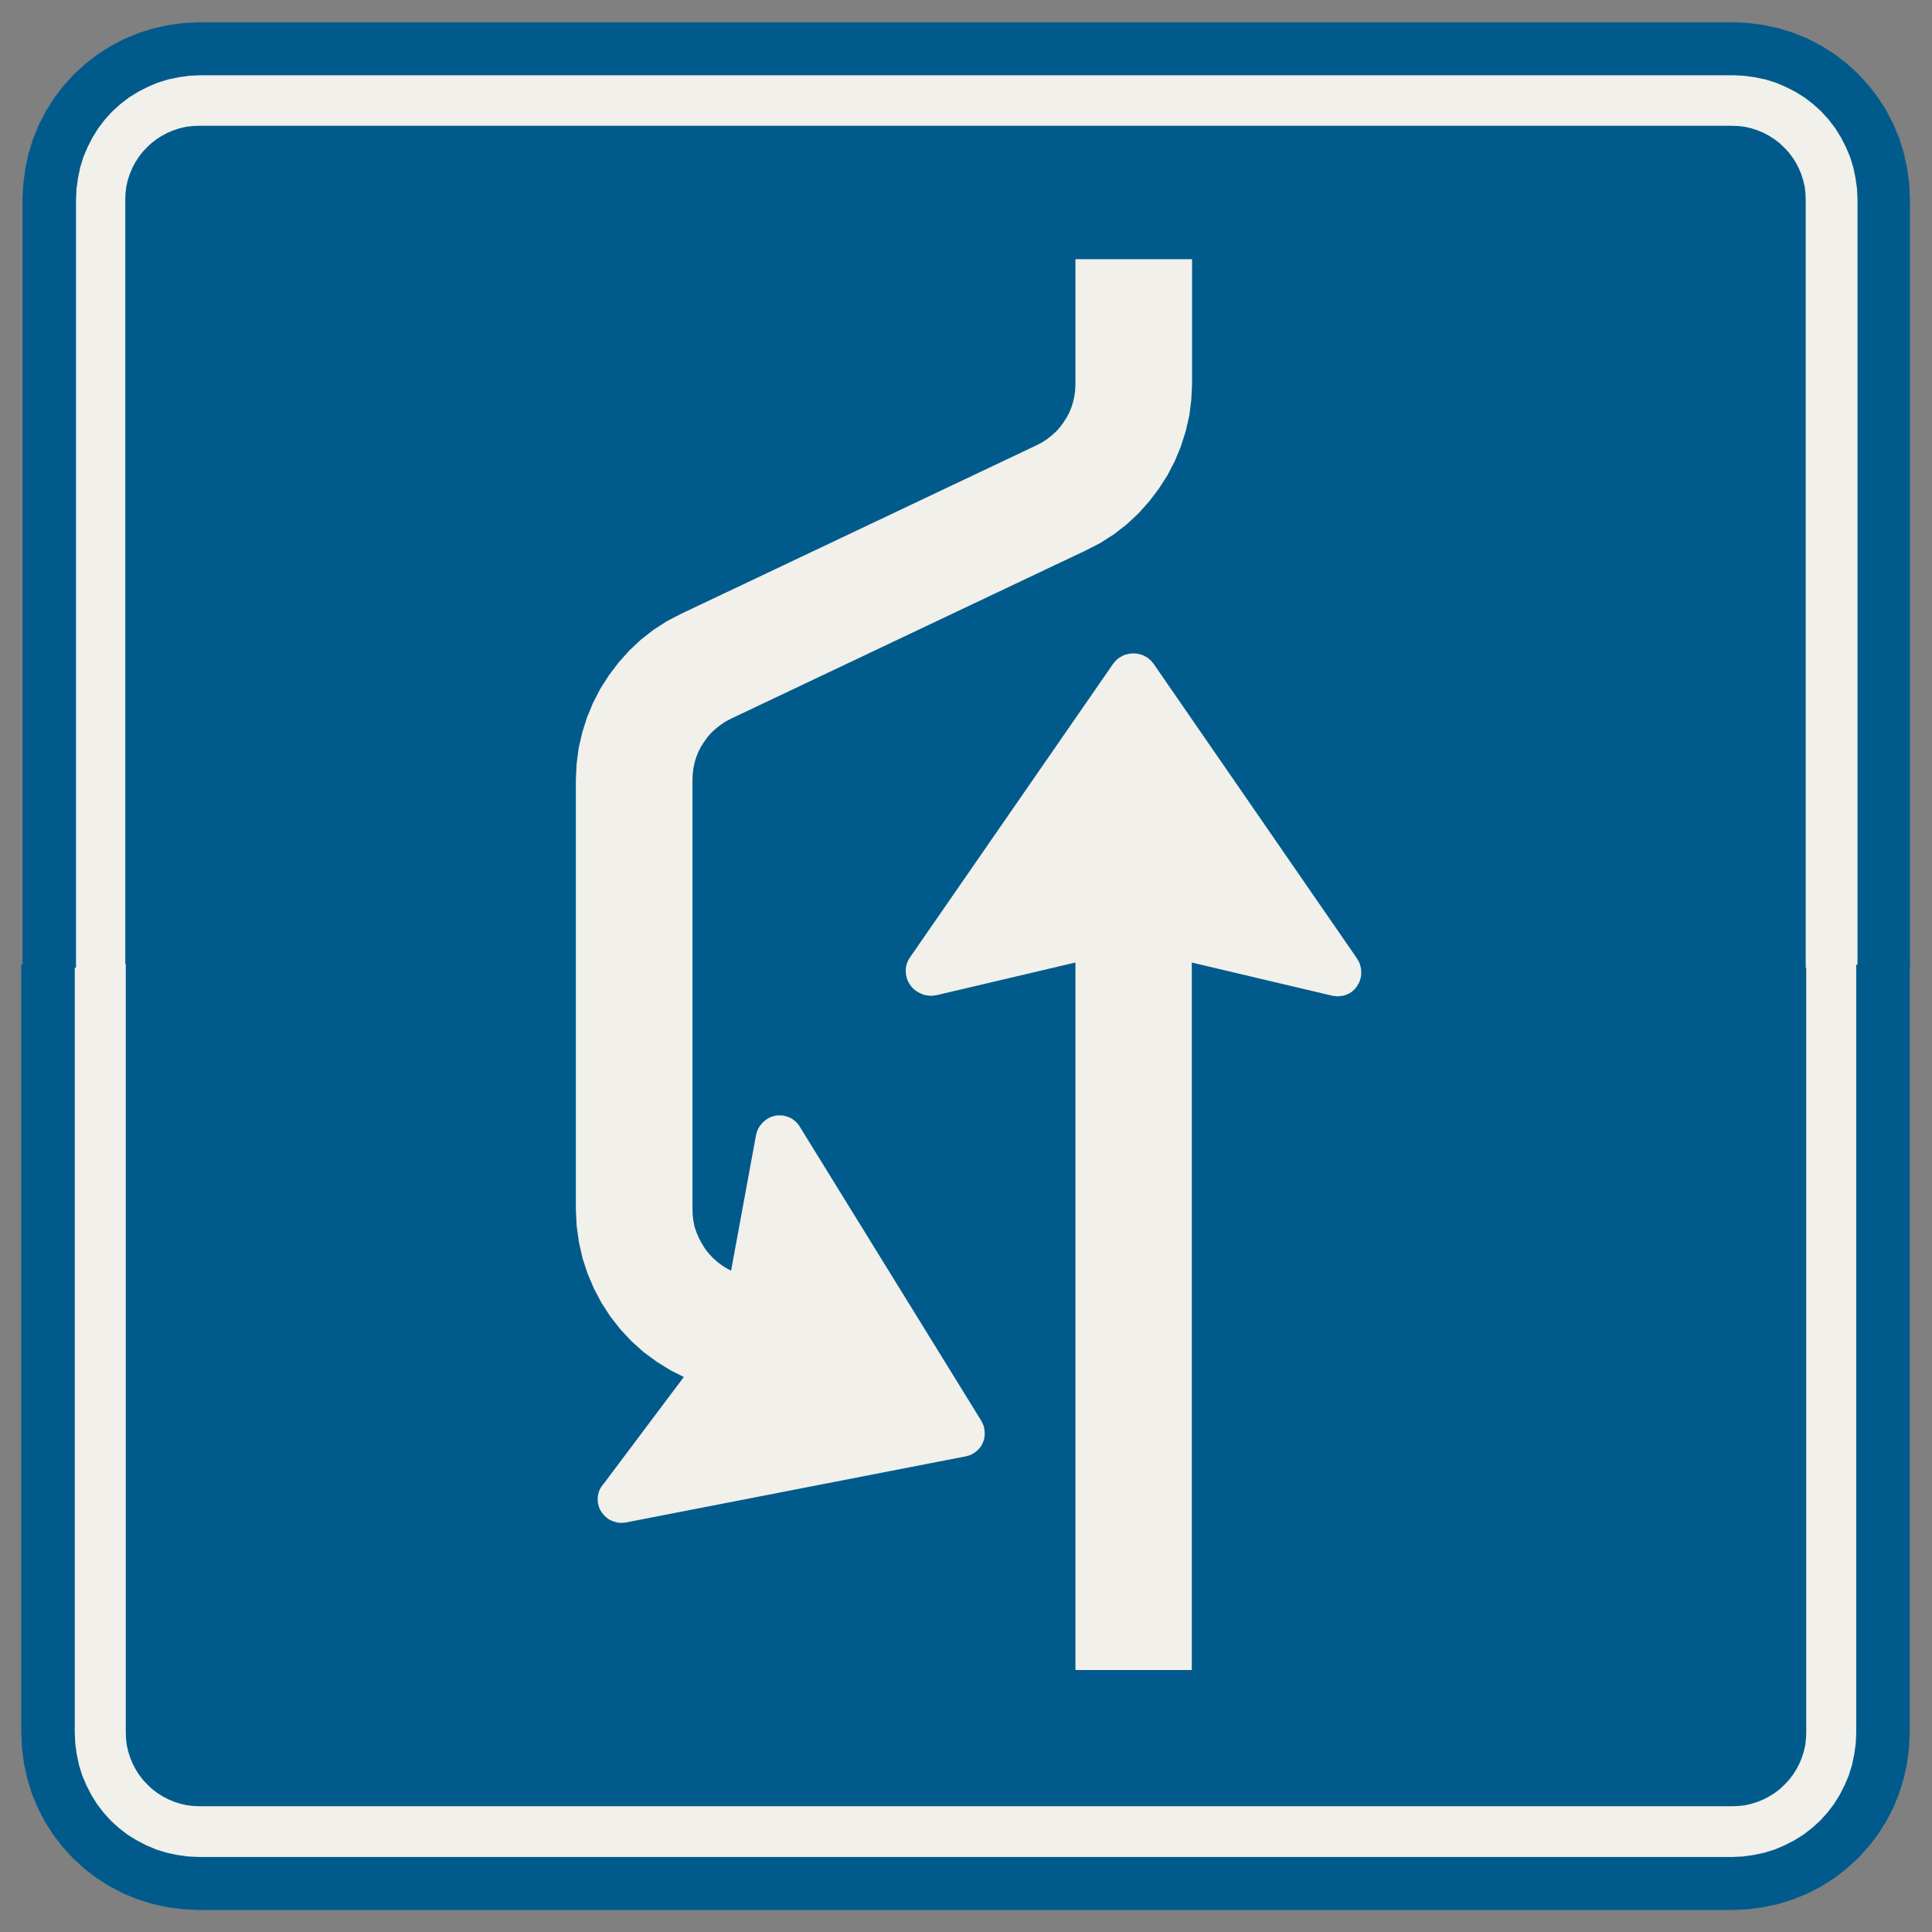 ﻿<?xml version="1.0" encoding="UTF-8" standalone="no"?>
<!DOCTYPE svg PUBLIC "-//W3C//DTD SVG 1.1//EN" "http://www.w3.org/Graphics/SVG/1.1/DTD/svg11-flat.dtd">
<svg xmlns="http://www.w3.org/2000/svg"  viewBox="-0.094 -0.094 7.688 7.688"><rect x="-0.094" y="-0.094" width="7.688" height="7.688" fill="#808080" stroke="none"/><g fill="none" stroke="black" stroke-width="0.013" transform="translate(0,7.5) scale(1, -1)">
<g id="Output" >
<path fill="rgb(0,91,140)" stroke="rgb(0,91,140)" d="M 2.206,4.4 l 0,0.091 0.003,0.063 0.008,0.062 0.014,0.061 0.019,0.06 0.024,0.058 0.029,0.056 0.034,0.053 0.038,0.05 0.026,0.029 0,0.416 -1,0 0,-1 0.806,0 z "/>
<path fill="rgb(0,91,140)" stroke="rgb(0,91,140)" d="M 7.1,4.4 l 0,1 -0.7,0 0,-1 0.7,0 z "/>
<path fill="rgb(0,91,140)" stroke="rgb(0,91,140)" d="M 0.4,1.4 l 1,0 0,1 -1,0 0,-1 z "/>
<path fill="rgb(0,91,140)" stroke="rgb(0,91,140)" d="M 7.1,3.4 l 0,0.35 0,0.65 -0.7,0 0,-1 0.7,0 z "/>
<path fill="rgb(0,91,140)" stroke="rgb(0,91,140)" d="M 7.1,2.4 l 0,1 -0.7,0 0,-1 0.7,0 z "/>
<path fill="rgb(0,91,140)" stroke="rgb(0,91,140)" d="M 7.1,1.4 l 0,1 -0.7,0 0,-1 0.7,0 z "/>
<path fill="rgb(0,91,140)" stroke="rgb(0,91,140)" d="M 5.4,7.1 l 0,-0.7 1,0 0,0.7 -1,0 z "/>
<path fill="rgb(0,91,140)" stroke="rgb(0,91,140)" d="M 5.4,5.4 l 1,0 0,1 -1,0 0,-1 z "/>
<path fill="rgb(0,91,140)" stroke="rgb(0,91,140)" d="M 3.4,5.018 l 0,-0.618 0.563,0 0.379,0.548 0.005,0.006 0.005,0.006 0.006,0.005 0.006,0.005 0.007,0.004 0.007,0.004 0.007,0.003 0.008,0.002 0.007,0.002 0,0.414 -0.195,0 -0.805,-0.382 z "/>
<path fill="rgb(0,91,140)" stroke="rgb(0,91,140)" d="M 5.4,4.4 l 1,0 0,1 -1,0 0,-1 z "/>
<path fill="rgb(0,91,140)" stroke="rgb(0,91,140)" d="M 5.4,3.4 l 1,0 0,1 -1,0 0,-1 z "/>
<path fill="rgb(0,91,140)" stroke="rgb(0,91,140)" d="M 4.192,3.4 l 0,0.372 -0.561,-0.132 -0.008,-0.001 -0.008,-0.001 -0.008,-0 -0.008,0.001 -0.008,0.001 -0.008,0.002 -0.007,0.003 -0.007,0.003 -0.007,0.004 -0.007,0.004 -0.006,0.005 -0.006,0.005 -0.005,0.006 -0.005,0.006 -0.004,0.007 -0.004,0.007 -0.003,0.007 -0.002,0.008 -0.002,0.008 -0.001,0.008 -0,0.008 0,0.008 0.001,0.008 0.002,0.008 0.003,0.008 0.003,0.007 0.004,0.007 0.432,0.624 -0.563,0 0,-1 0.792,0 z "/>
<path fill="rgb(0,91,140)" stroke="rgb(0,91,140)" d="M 3.4,2.596 l 0.121,-0.196 0.671,0 8.88178e-16,1 -0.792,0 0,-0.804 z "/>
<path fill="rgb(0,91,140)" stroke="rgb(0,91,140)" d="M 0.4,2.4 l 1,0 0,1 -1,0 0,-1 z "/>
<path fill="rgb(0,91,140)" stroke="rgb(0,91,140)" d="M 0.4,3.4 l 1,0 0,1 -1,0 0,-0.65 0,-0.35 z "/>
<path fill="rgb(0,91,140)" stroke="rgb(0,91,140)" d="M 0.4,4.4 l 1,0 0,1 -1,0 0,-1 z "/>
<path fill="rgb(0,91,140)" stroke="rgb(0,91,140)" d="M 0.4,5.4 l 1,0 0,1 -1,0 0,-1 z "/>
<path fill="rgb(0,91,140)" stroke="rgb(0,91,140)" d="M 0.4,6.4 l 1,0 0,0.7 -0.7,0 -0.026,-0.001 -0.026,-0.003 -0.026,-0.006 -0.025,-0.008 -0.024,-0.01 -0.023,-0.012 -0.022,-0.014 -0.021,-0.016 -0.019,-0.018 -0.018,-0.019 -0.016,-0.021 -0.014,-0.022 -0.012,-0.023 -0.01,-0.024 -0.008,-0.025 -0.006,-0.026 -0.003,-0.026 -0.001,-0.026 -4.44089e-16,-0.4 z "/>
<path fill="rgb(0,91,140)" stroke="rgb(0,91,140)" d="M 1.4,0.4 l 1,0 0,1 -1,0 0,-1 z "/>
<path fill="rgb(0,91,140)" stroke="rgb(0,91,140)" d="M 2.315,2.4 l -0.915,0 0,-1 1,0 0,0.145 -0.006,-0.001 -0.008,-0.001 -0.008,-0 -0.008,0 -0.008,0.001 -0.007,0.002 -0.007,0.002 -0.007,0.003 -0.007,0.003 -0.006,0.004 -0.006,0.005 -0.006,0.005 -0.005,0.006 -0.005,0.006 -0.004,0.006 -0.004,0.007 -0.003,0.007 -0.002,0.007 -0.002,0.007 -0.001,0.008 -0,0.008 0,0.008 0.001,0.008 0.002,0.007 0.002,0.007 0.003,0.007 0.004,0.007 0.004,0.006 0.005,0.006 0.088,0.117 0,0.486 -0.019,0.02 -0.04,0.051 -0.027,0.041 z "/>
<path fill="rgb(0,91,140)" stroke="rgb(0,91,140)" d="M 2.315,2.4 l -0.008,0.013 -0.03,0.057 -0.025,0.059 -0.02,0.061 -0.014,0.063 -0.009,0.064 -0.003,0.064 0,0.619 -0.806,0 0,-1 0.915,0 z "/>
<path fill="rgb(0,91,140)" stroke="rgb(0,91,140)" d="M 2.206,3.4 l 4.44089e-16,1 -0.806,0 0,-1 0.806,0 z "/>
<path fill="rgb(0,91,140)" stroke="rgb(0,91,140)" d="M 3.4,1.74 l 0,-0.34 0.792,0 0,1 -0.671,0 0.284,-0.46 0.004,-0.007 0.003,-0.007 0.003,-0.007 0.002,-0.008 0.001,-0.008 0.001,-0.008 -0,-0.008 -0.001,-0.008 -0.001,-0.008 -0.002,-0.007 -0.003,-0.007 -0.003,-0.007 -0.004,-0.007 -0.005,-0.006 -0.005,-0.006 -0.006,-0.005 -0.006,-0.005 -0.006,-0.004 -0.007,-0.004 -0.007,-0.003 -0.007,-0.002 -0.008,-0.002 -0.347,-0.067 z "/>
<path fill="rgb(0,91,140)" stroke="rgb(0,91,140)" d="M 7.1,5.4 l 0,1 -0.7,0 0,-1 0.7,0 z "/>
<path fill="rgb(0,91,140)" stroke="rgb(0,91,140)" d="M 1.4,0.4 l 0,1 -1,0 4.44089e-16,-0.7 0.001,-0.026 0.003,-0.026 0.006,-0.026 0.008,-0.025 0.01,-0.024 0.012,-0.023 0.014,-0.022 0.016,-0.021 0.018,-0.019 0.019,-0.018 0.021,-0.016 0.022,-0.014 0.023,-0.012 0.024,-0.01 0.025,-0.008 0.026,-0.006 0.026,-0.003 0.026,-0.001 0.7,0 z "/>
<path fill="rgb(0,91,140)" stroke="rgb(0,91,140)" d="M 3.4,7.1 l 0,-0.7 0.792,0 0,0.156 0.208,0 0,0.544 -1,8.88178e-16 z "/>
<path fill="rgb(0,91,140)" stroke="rgb(0,91,140)" d="M 4.4,5.526 l -0.014,-0.013 -0.05,-0.039 -0.053,-0.034 -0.056,-0.029 -0.023,-0.011 0.195,0 0,0.126 z M 3.4,5.516 l 0.635,0.301 0.021,0.011 0.02,0.013 0.019,0.015 0.018,0.016 0.016,0.018 0.014,0.019 0.013,0.02 0.011,0.021 0.009,0.022 0.007,0.023 0.005,0.023 0.003,0.024 0.001,0.024 0,0.334 -0.792,0 0,-0.884 z "/>
<path fill="rgb(0,91,140)" stroke="rgb(0,91,140)" d="M 2.656,3.4 l 0.744,0 0,1 -0.744,0 -4.44089e-16,-1 z "/>
<path fill="rgb(0,91,140)" stroke="rgb(0,91,140)" d="M 4.192,1.4 l -0.792,0 0,-1 1,0 0,0.555 -0.208,-4.44089e-16 0,0.445 z "/>
<path fill="rgb(0,91,140)" stroke="rgb(0,91,140)" d="M 2.4,6.4 l 1,0 0,0.7 -1,0 0,-0.7 z "/>
<path fill="rgb(0,91,140)" stroke="rgb(0,91,140)" d="M 3.155,5.4 l 0.245,0.116 0,0.884 -1,0 0,-1 0.755,0 z "/>
<path fill="rgb(0,91,140)" stroke="rgb(0,91,140)" d="M 2.656,4.4 l 0.744,0 0,0.618 -0.587,-0.279 -0.021,-0.011 -0.02,-0.013 -0.019,-0.015 -0.018,-0.016 -0.016,-0.018 -0.014,-0.019 -0.013,-0.02 -0.011,-0.021 -0.009,-0.022 -0.007,-0.023 -0.005,-0.023 -0.003,-0.024 -0.001,-0.024 0,-0.091 z M 2.4,4.984 l 0.016,0.017 0.046,0.043 0.05,0.039 0.053,0.034 0.056,0.029 0.535,0.254 -0.755,0 0,-0.416 z "/>
<path fill="rgb(0,91,140)" stroke="rgb(0,91,140)" d="M 6.8,0.4 l 0.026,0.001 0.026,0.003 0.026,0.006 0.025,0.008 0.024,0.01 0.023,0.012 0.022,0.014 0.021,0.016 0.019,0.018 0.018,0.019 0.016,0.021 0.014,0.022 0.012,0.023 0.01,0.024 0.008,0.025 0.006,0.026 0.003,0.026 0.001,0.026 0,0.7 -0.7,0 0,-1 0.4,0 z "/>
<path fill="rgb(0,91,140)" stroke="rgb(0,91,140)" d="M 3.4,2.596 l 0,0.804 -0.744,0 0,-0.619 0.001,-0.024 0.003,-0.024 0.005,-0.024 0.008,-0.023 0.01,-0.023 0.012,-0.022 0.013,-0.021 0.015,-0.019 0.017,-0.018 0.018,-0.016 0.02,-0.015 0.021,-0.013 0.022,-0.011 0.101,0.549 0.002,0.007 0.002,0.007 0.003,0.007 0.004,0.007 0.004,0.006 0.005,0.006 0.005,0.006 0.006,0.005 0.006,0.005 0.006,0.004 0.007,0.004 0.007,0.003 0.007,0.002 0.007,0.002 0.008,0.001 0.008,0 0.008,-0 0.008,-0.001 0.007,-0.002 0.007,-0.002 0.007,-0.003 0.007,-0.003 0.006,-0.004 0.006,-0.005 0.006,-0.005 0.005,-0.006 0.005,-0.006 0.319,-0.517 z "/>
<path fill="rgb(0,91,140)" stroke="rgb(0,91,140)" d="M 2.4,1.4 l 1,0 0,0.34 -1,-0.194 0,-0.145 z M 2.4,2.288 l 0,-0.486 0.237,0.316 -0.058,0.029 -0.055,0.034 -0.052,0.038 -0.048,0.043 -0.025,0.027 z "/>
<path fill="rgb(0,91,140)" stroke="rgb(0,91,140)" d="M 2.4,0.4 l 1,0 0,1 -1,0 0,-1 z "/>
<path fill="rgb(0,91,140)" stroke="rgb(0,91,140)" d="M 5.4,1.4 l 1,0 0,1 -1,0 0,-1 z "/>
<path fill="rgb(0,91,140)" stroke="rgb(0,91,140)" d="M 5.4,0.4 l 1,0 0,1 -1,0 0,-1 z "/>
<path fill="rgb(0,91,140)" stroke="rgb(0,91,140)" d="M 4.4,7.1 l 0,-0.544 0.242,0 0,-0.156 0.758,0 0,0.7 -1,0 z "/>
<path fill="rgb(0,91,140)" stroke="rgb(0,91,140)" d="M 4.4,5.526 l 0,-0.126 1,0 0,1 -0.758,0 0,-0.334 -0.003,-0.063 -0.008,-0.062 -0.014,-0.061 -0.019,-0.06 -0.024,-0.058 -0.029,-0.056 -0.034,-0.053 -0.038,-0.05 -0.042,-0.047 -0.032,-0.03 z "/>
<path fill="rgb(0,91,140)" stroke="rgb(0,91,140)" d="M 4.4,4.986 l 0.001,0 0.008,0.001 0.008,0 0.008,-0 0.008,-0.001 0.008,-0.002 0.008,-0.002 0.007,-0.003 0.007,-0.004 0.007,-0.004 0.006,-0.005 0.006,-0.005 0.005,-0.006 0.005,-0.006 0.378,-0.548 0.53,0 0,1 -1,0 0,-0.414 z "/>
<path fill="rgb(0,91,140)" stroke="rgb(0,91,140)" d="M 4.642,3.4 l 0.758,0 0,1 -0.53,0 0.431,-0.624 0.004,-0.007 0.004,-0.007 0.003,-0.007 0.002,-0.008 0.002,-0.008 0.001,-0.008 0,-0.008 -0,-0.008 -0.001,-0.008 -0.002,-0.008 -0.002,-0.007 -0.003,-0.007 -0.004,-0.007 -0.004,-0.007 -0.005,-0.006 -0.005,-0.006 -0.006,-0.005 -0.006,-0.005 -0.007,-0.004 -0.007,-0.003 -0.007,-0.003 -0.008,-0.002 -0.008,-0.001 -0.008,-0.001 -0.008,-9.86863e-05 -0.008,0.001 -0.008,0.001 -0.008,0.002 -0.559,0.132 0,-0.372 z "/>
<path fill="rgb(0,91,140)" stroke="rgb(0,91,140)" d="M 5.4,2.4 l 1,0 0,1 -1,0 0,-1 z "/>
<path fill="rgb(0,91,140)" stroke="rgb(0,91,140)" d="M 4.642,2.4 l 0.758,0 0,1 -0.758,0 0,-1 z "/>
<path fill="rgb(0,91,140)" stroke="rgb(0,91,140)" d="M 4.642,1.4 l 0.758,0 0,1 -0.758,0 0,-1 z "/>
<path fill="rgb(0,91,140)" stroke="rgb(0,91,140)" d="M 5.4,0.4 l 0,1 -0.758,0 0,-0.445 -0.242,-4.44089e-16 0,-0.555 1,0 z "/>
<path fill="rgb(0,91,140)" stroke="rgb(0,91,140)" d="M 1.4,6.4 l 1,0 0,0.7 -1,0 0,-0.7 z "/>
<path fill="rgb(0,91,140)" stroke="rgb(0,91,140)" d="M 1.4,5.4 l 1,0 0,1 -1,0 0,-1 z "/>
<path fill="rgb(0,91,140)" stroke="rgb(0,91,140)" d="M 6.4,6.4 l 0.7,0 0,0.4 -0.001,0.026 -0.003,0.026 -0.006,0.026 -0.008,0.025 -0.01,0.024 -0.012,0.023 -0.014,0.022 -0.016,0.021 -0.018,0.019 -0.019,0.018 -0.021,0.016 -0.022,0.014 -0.023,0.012 -0.024,0.01 -0.025,0.008 -0.026,0.006 -0.026,0.003 -0.026,0.001 -0.4,0 0,-0.7 z "/>
<path fill="rgb(241,240,234)" stroke="rgb(241,240,234)" d="M 4.192,6.556 l 0,-0.49 -0.001,-0.024 -0.003,-0.024 -0.005,-0.023 -0.007,-0.023 -0.009,-0.022 -0.011,-0.021 -0.013,-0.02 -0.014,-0.019 -0.016,-0.018 -0.018,-0.016 -0.019,-0.015 -0.02,-0.013 -0.021,-0.011 -1.415,-0.671 -0.056,-0.029 -0.053,-0.034 -0.05,-0.039 -0.046,-0.043 -0.042,-0.047 -0.038,-0.05 -0.034,-0.053 -0.029,-0.056 -0.024,-0.058 -0.019,-0.06 -0.014,-0.061 -0.008,-0.062 -0.003,-0.063 -4.44089e-16,-1.71 0.003,-0.064 0.009,-0.064 0.014,-0.063 0.02,-0.061 0.025,-0.059 0.03,-0.057 0.035,-0.054 0.04,-0.051 0.044,-0.047 0.048,-0.043 0.052,-0.038 0.055,-0.034 0.058,-0.029 -0.325,-0.433 -0.005,-0.006 -0.004,-0.006 -0.004,-0.007 -0.003,-0.007 -0.002,-0.007 -0.002,-0.007 -0.001,-0.008 -0,-0.008 0,-0.008 0.001,-0.008 0.002,-0.007 0.002,-0.007 0.003,-0.007 0.004,-0.007 0.004,-0.006 0.005,-0.006 0.005,-0.006 0.006,-0.005 0.006,-0.005 0.006,-0.004 0.007,-0.003 0.007,-0.003 0.007,-0.002 0.007,-0.002 0.008,-0.001 0.008,-0 0.008,0 0.008,0.001 1.352,0.263 0.008,0.002 0.007,0.002 0.007,0.003 0.007,0.004 0.006,0.004 0.006,0.005 0.006,0.005 0.005,0.006 0.005,0.006 0.004,0.007 0.003,0.007 0.003,0.007 0.002,0.007 0.001,0.008 0.001,0.008 0,0.008 -0.001,0.008 -0.001,0.008 -0.002,0.008 -0.003,0.007 -0.003,0.007 -0.004,0.007 -0.724,1.173 -0.005,0.006 -0.005,0.006 -0.006,0.005 -0.006,0.005 -0.006,0.004 -0.007,0.003 -0.007,0.003 -0.007,0.002 -0.007,0.002 -0.008,0.001 -0.008,0 -0.008,-0 -0.008,-0.001 -0.007,-0.002 -0.007,-0.002 -0.007,-0.003 -0.007,-0.004 -0.006,-0.004 -0.006,-0.005 -0.006,-0.005 -0.005,-0.006 -0.005,-0.006 -0.004,-0.006 -0.004,-0.007 -0.003,-0.007 -0.002,-0.007 -0.002,-0.007 -0.101,-0.549 -0.022,0.011 -0.021,0.013 -0.02,0.015 -0.018,0.016 -0.017,0.018 -0.015,0.019 -0.013,0.021 -0.012,0.022 -0.01,0.023 -0.008,0.023 -0.005,0.024 -0.003,0.024 -0.001,0.024 4.44089e-16,1.71 0.001,0.024 0.003,0.024 0.005,0.023 0.007,0.023 0.009,0.022 0.011,0.021 0.013,0.02 0.014,0.019 0.016,0.018 0.018,0.016 0.019,0.015 0.02,0.013 0.021,0.011 1.415,0.671 0.056,0.029 0.053,0.034 0.05,0.039 0.046,0.043 0.042,0.047 0.038,0.05 0.034,0.053 0.029,0.056 0.024,0.058 0.019,0.06 0.014,0.061 0.008,0.062 0.003,0.063 0,0.49 -0.45,0 z "/>
<path fill="rgb(241,240,234)" stroke="rgb(241,240,234)" d="M 4.192,0.955 l 0.45,8.88178e-16 0,2.817 0.559,-0.132 0.008,-0.002 0.008,-0.001 0.008,-0.001 0.008,9.86863e-05 0.008,0.001 0.008,0.001 0.008,0.002 0.007,0.003 0.007,0.003 0.007,0.004 0.006,0.005 0.006,0.005 0.005,0.006 0.005,0.006 0.004,0.007 0.004,0.007 0.003,0.007 0.002,0.007 0.002,0.008 0.001,0.008 0,0.008 -0,0.008 -0.001,0.008 -0.002,0.008 -0.002,0.008 -0.003,0.007 -0.004,0.007 -0.004,0.007 -0.809,1.172 -0.005,0.006 -0.005,0.006 -0.006,0.005 -0.006,0.005 -0.007,0.004 -0.007,0.004 -0.007,0.003 -0.008,0.002 -0.008,0.002 -0.008,0.001 -0.008,0 -0.008,-0 -0.008,-0.001 -0.008,-0.002 -0.008,-0.002 -0.007,-0.003 -0.007,-0.004 -0.007,-0.004 -0.006,-0.005 -0.006,-0.005 -0.005,-0.006 -0.005,-0.006 -0.811,-1.172 -0.004,-0.007 -0.003,-0.007 -0.003,-0.008 -0.002,-0.008 -0.001,-0.008 -0,-0.008 0,-0.008 0.001,-0.008 0.002,-0.008 0.002,-0.008 0.003,-0.007 0.004,-0.007 0.004,-0.007 0.005,-0.006 0.005,-0.006 0.006,-0.005 0.006,-0.005 0.007,-0.004 0.007,-0.004 0.007,-0.003 0.007,-0.003 0.008,-0.002 0.008,-0.001 0.008,-0.001 0.008,0 0.008,0.001 0.008,0.001 0.561,0.132 -8.88178e-16,-2.817 z "/>
<path fill="rgb(241,240,234)" stroke="rgb(241,240,234)" d="M 7.1,3.75 l 0.2,4.44089e-16 0,3.05 -0.002,0.044 -0.006,0.043 -0.009,0.043 -0.013,0.042 -0.017,0.04 -0.02,0.039 -0.023,0.037 -0.027,0.035 -0.029,0.032 -0.032,0.029 -0.035,0.027 -0.037,0.023 -0.039,0.02 -0.04,0.017 -0.042,0.013 -0.043,0.009 -0.043,0.006 -0.044,0.002 -6.1,8.88178e-16 -0.044,-0.002 -0.043,-0.006 -0.043,-0.009 -0.042,-0.013 -0.04,-0.017 -0.039,-0.02 -0.037,-0.023 -0.035,-0.027 -0.032,-0.029 -0.029,-0.032 -0.027,-0.035 -0.023,-0.037 -0.02,-0.039 -0.017,-0.04 -0.013,-0.042 -0.009,-0.043 -0.006,-0.043 -0.002,-0.044 -4.44089e-16,-3.05 0.2,-4.44089e-16 4.44089e-16,3.05 0.001,0.026 0.003,0.026 0.006,0.026 0.008,0.025 0.01,0.024 0.012,0.023 0.014,0.022 0.016,0.021 0.018,0.019 0.019,0.018 0.021,0.016 0.022,0.014 0.023,0.012 0.024,0.01 0.025,0.008 0.026,0.006 0.026,0.003 0.026,0.001 6.1,-8.88178e-16 0.026,-0.001 0.026,-0.003 0.026,-0.006 0.025,-0.008 0.024,-0.01 0.023,-0.012 0.022,-0.014 0.021,-0.016 0.019,-0.018 0.018,-0.019 0.016,-0.021 0.014,-0.022 0.012,-0.023 0.01,-0.024 0.008,-0.025 0.006,-0.026 0.003,-0.026 0.001,-0.026 0,-3.05 z "/>
<path fill="rgb(241,240,234)" stroke="rgb(241,240,234)" d="M 7.1,3.75 l 0,-3.05 -0.001,-0.026 -0.003,-0.026 -0.006,-0.026 -0.008,-0.025 -0.01,-0.024 -0.012,-0.023 -0.014,-0.022 -0.016,-0.021 -0.018,-0.019 -0.019,-0.018 -0.021,-0.016 -0.022,-0.014 -0.023,-0.012 -0.024,-0.01 -0.025,-0.008 -0.026,-0.006 -0.026,-0.003 -0.026,-0.001 -6.1,0 -0.026,0.001 -0.026,0.003 -0.026,0.006 -0.025,0.008 -0.024,0.01 -0.023,0.012 -0.022,0.014 -0.021,0.016 -0.019,0.018 -0.018,0.019 -0.016,0.021 -0.014,0.022 -0.012,0.023 -0.01,0.024 -0.008,0.025 -0.006,0.026 -0.003,0.026 -0.001,0.026 -4.44089e-16,3.05 -0.2,4.44089e-16 4.44089e-16,-3.05 0.002,-0.044 0.006,-0.043 0.009,-0.043 0.013,-0.042 0.017,-0.04 0.02,-0.039 0.023,-0.037 0.027,-0.035 0.029,-0.032 0.032,-0.029 0.035,-0.027 0.037,-0.023 0.039,-0.02 0.04,-0.017 0.042,-0.013 0.043,-0.009 0.043,-0.006 0.044,-0.002 6.1,0 0.044,0.002 0.043,0.006 0.043,0.009 0.042,0.013 0.04,0.017 0.039,0.02 0.037,0.023 0.035,0.027 0.032,0.029 0.029,0.032 0.027,0.035 0.023,0.037 0.02,0.039 0.017,0.04 0.013,0.042 0.009,0.043 0.006,0.043 0.002,0.044 0,3.05 -0.2,-4.44089e-16 z "/>
<path fill="rgb(0,91,140)" stroke="rgb(0,91,140)" d="M 7.3,3.75 l 0.2,0 0,3.05 -0.003,0.061 -0.008,0.061 -0.013,0.06 -0.018,0.058 -0.023,0.056 -0.028,0.054 -0.033,0.052 -0.037,0.048 -0.041,0.045 -0.045,0.041 -0.048,0.037 -0.052,0.033 -0.054,0.028 -0.056,0.023 -0.058,0.018 -0.06,0.013 -0.061,0.008 -0.061,0.003 -6.1,1.77636e-15 -0.061,-0.003 -0.061,-0.008 -0.06,-0.013 -0.058,-0.018 -0.056,-0.023 -0.054,-0.028 -0.052,-0.033 -0.048,-0.037 -0.045,-0.041 -0.041,-0.045 -0.037,-0.048 -0.033,-0.052 -0.028,-0.054 -0.023,-0.056 -0.018,-0.058 -0.013,-0.06 -0.008,-0.061 -0.003,-0.061 1.33227e-15,-3.05 0.2,8.88178e-16 4.44089e-16,3.05 0.002,0.044 0.006,0.043 0.009,0.043 0.013,0.042 0.017,0.04 0.02,0.039 0.023,0.037 0.027,0.035 0.029,0.032 0.032,0.029 0.035,0.027 0.037,0.023 0.039,0.02 0.04,0.017 0.042,0.013 0.043,0.009 0.043,0.006 0.044,0.002 6.1,-8.88178e-16 0.044,-0.002 0.043,-0.006 0.043,-0.009 0.042,-0.013 0.04,-0.017 0.039,-0.02 0.037,-0.023 0.035,-0.027 0.032,-0.029 0.029,-0.032 0.027,-0.035 0.023,-0.037 0.02,-0.039 0.017,-0.04 0.013,-0.042 0.009,-0.043 0.006,-0.043 0.002,-0.044 0,-3.05 z "/>
<path fill="rgb(0,91,140)" stroke="rgb(0,91,140)" d="M 0.7,0 l 6.1,0 0.061,0.003 0.061,0.008 0.06,0.013 0.058,0.018 0.056,0.023 0.054,0.028 0.052,0.033 0.048,0.037 0.045,0.041 0.041,0.045 0.037,0.048 0.033,0.052 0.028,0.054 0.023,0.056 0.018,0.058 0.013,0.06 0.008,0.061 0.003,0.061 0,3.05 -0.2,0 0,-3.05 -0.002,-0.044 -0.006,-0.043 -0.009,-0.043 -0.013,-0.042 -0.017,-0.04 -0.02,-0.039 -0.023,-0.037 -0.027,-0.035 -0.029,-0.032 -0.032,-0.029 -0.035,-0.027 -0.037,-0.023 -0.039,-0.02 -0.04,-0.017 -0.042,-0.013 -0.043,-0.009 -0.043,-0.006 -0.044,-0.002 -6.1,0 -0.044,0.002 -0.043,0.006 -0.043,0.009 -0.042,0.013 -0.04,0.017 -0.039,0.02 -0.037,0.023 -0.035,0.027 -0.032,0.029 -0.029,0.032 -0.027,0.035 -0.023,0.037 -0.02,0.039 -0.017,0.04 -0.013,0.042 -0.009,0.043 -0.006,0.043 -0.002,0.044 -4.44089e-16,3.05 -0.2,-8.88178e-16 -2.22045e-15,-3.05 0.003,-0.061 0.008,-0.061 0.013,-0.06 0.018,-0.058 0.023,-0.056 0.028,-0.054 0.033,-0.052 0.037,-0.048 0.041,-0.045 0.045,-0.041 0.048,-0.037 0.052,-0.033 0.054,-0.028 0.056,-0.023 0.058,-0.018 0.06,-0.013 0.061,-0.008 0.061,-0.003 z "/>
</g></g></svg>
